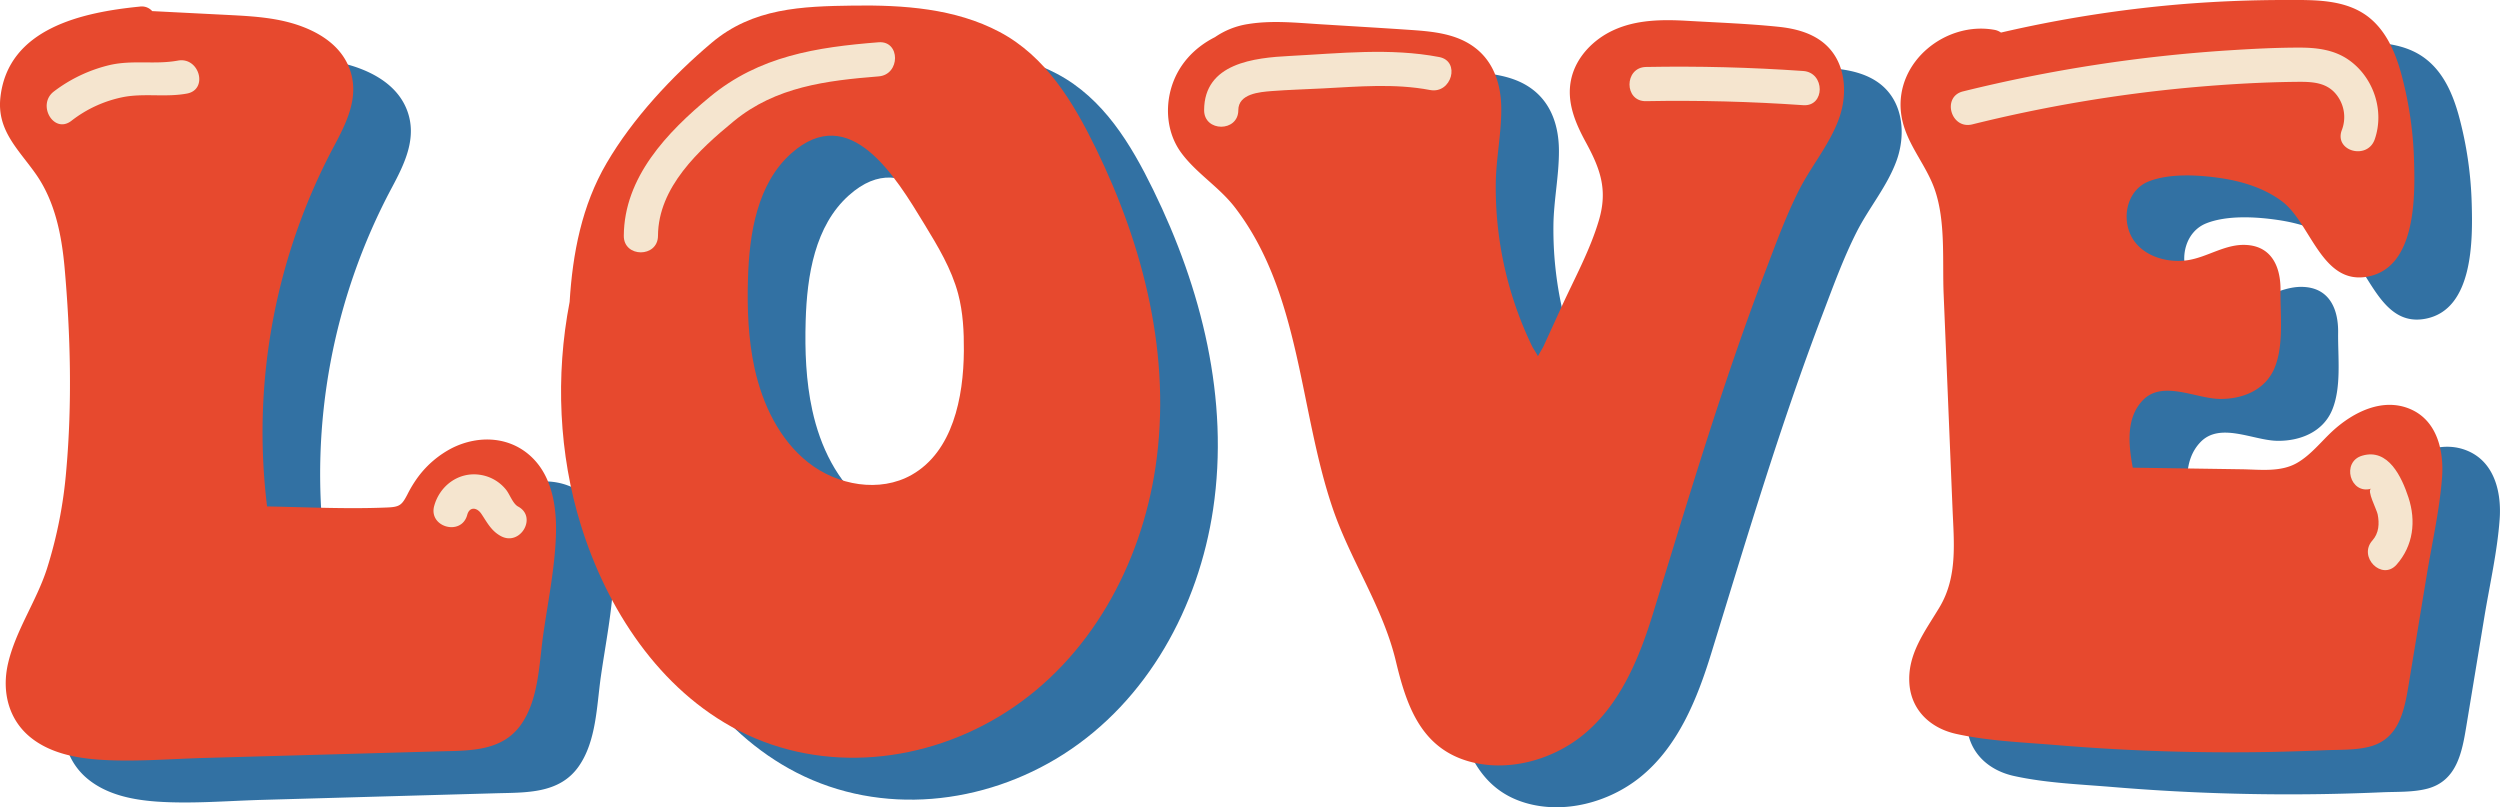 <svg xmlns="http://www.w3.org/2000/svg" width="1080" height="348.78" viewBox="0 0 1080 348.78"><g id="Слой_2" data-name="Слой 2"><g id="Sticker03_546102944"><g id="Sticker03_546102944-2" data-name="Sticker03_546102944"><path d="M255.12 216.09c-9.4-9.46-23.14-10.23-34.73-4.53A42.52 42.52.0 0 0 205.6 224a52.27 52.27.0 0 0-4.73 7.73c-2.37 4.53-3.28 5.37-8.6 5.59-17.24.74-34.72-.12-52-.45a262.8 262.8.0 0 1 29-155.79c5.55-10.41 11.1-21.66 6.55-33.52-3.45-9-11.45-14.56-20.14-17.88-10-3.84-20.76-4.53-31.35-5.06L90.64 22.9A6 6 0 0 0 85.19 21C60.58 23.4 28.27 30.3 25.06 60.31c-1.54 14.28 8 22.5 15.44 33.17 8.17 11.71 11 26.13 12.29 40.11 2.56 28.84 3.3 58.75.74 87.6A193.79 193.79.0 0 1 45.12 264c-4.55 13.95-13.5 26.54-16.77 40.85-2.72 11.88.12 24.13 9.88 31.93 8.38 6.7 19.34 8.8 29.8 9.53 14.93 1 30.2-.34 45.14-.76l51.22-1.45 49.76-1.4c13.13-.37 27.57.31 35.92-11.72 7.55-10.87 7.7-26 9.49-38.66 2-14 4.91-28.19 5.47-42.34C265.5 238.2 263.8 224.84 255.12 216.09z" fill="#3271a3"/><path d="M498.19 82c-9.65-19.72-21.47-39.47-41.5-50.08-19.22-10.19-41.62-11.66-63-11.38-22.44.3-43.57 1-61.47 16.16-17 14.36-34 32.63-45.25 51.86-10.74 18.3-14.72 39.1-16 60-6.21 32-4.62 65.81 4.82 96.3C287 281 309.63 316.07 344.08 333.76c36.69 18.84 80.93 14 115.25-7.87 36.48-23.24 58.45-63.76 64.74-105.91C531.16 172.46 519.06 124.6 498.19 82zM418.77 223.22c-13.83 7.86-32.17 4.57-44.67-5.27s-19.77-25.11-23.17-40.65c-2.78-12.67-3.26-25.74-2.88-38.71.57-19.65 4-41.08 18.65-54.18 25.48-22.78 45.18 10.27 57.49 30.47 5.84 9.59 11.76 19.34 14.63 30.19 2.12 8 2.52 16.3 2.47 24.55C441.15 190 436.45 213.18 418.77 223.22z" fill="#3271a3"/><path d="M818.22 43.29c-5.15-9.29-14.89-12.55-24.88-13.6-13.06-1.36-26.32-1.83-39.44-2.57-10.77-.61-21.89-.57-31.88 4-8.77 4.05-16.35 11.7-18.4 21.36s1.76 18.58 6.29 26.89c6.27 11.5 9.63 20.55 5.76 33.74-3.77 12.84-10.42 25-16 37.13l-7.87 17.23c-.4.88-1.56 2.71-2.5 4.46-.78-1.5-2.11-3.44-2.42-4.06a157.37 157.37.0 0 1-15.8-70.47c.12-10.89 2.46-21.67 2.38-32.54-.07-9.91-3-19.61-11-25.92S644.18 31.71 634.41 31c-13.13-.9-26.27-1.65-39.4-2.48-10.31-.65-20.66-1.73-30.93-.07a34.33 34.33.0 0 0-14.3 5.67c-9.09 4.58-16.34 12.27-19.14 22.89-2.39 9.07-1.19 19.07 4.33 26.76 6.48 9 16.51 15 23.35 23.84 28.6 37.15 27.73 87.39 42.34 130.18 7.72 22.59 21.68 42.59 27.25 65.94 4.51 18.87 10.68 37.14 31.19 43.15 16.7 4.89 35.8-.27 49.18-10.91 16.61-13.22 24.94-34.09 31-53.79 15.14-49.13 29.66-98.14 48-146.25 4.58-12 9-24.28 14.82-35.77 5.34-10.5 13.2-19.68 17.24-30.82C822.3 61.16 822.55 51.11 818.22 43.29z" fill="#3271a3"/><path d="M1066.18 194.84c-11.94-5.16-24.75 1.34-33.59 9.45-5 4.61-9.41 10.37-15.38 13.8-7.11 4.08-16 2.85-23.87 2.74l-47.1-.7c-1.83-9.93-3-21.31 4.23-29 8.43-9 22.83-.88 33.26-.7 9.7.17 19.56-3.68 23.62-13 4.28-9.89 2.58-23.16 2.72-33.72.14-9.66-3.39-18.8-14.21-19.71-9.45-.8-17.14 5.29-26.15 6.59-9.19 1.32-20.25-2.1-24.41-11.05-3.88-8.33-1.11-19.54 7.85-23.08s21.4-2.83 30.9-1.43 19 4.4 26.7 10.18c12.5 9.42 17.11 36.42 37.17 32.46 20.54-4 20.31-33.94 19.86-49.66a161 161 0 0 0-5.57-38c-2.53-9.16-6.46-18.43-14.12-24.43-10.16-8-23.84-7.4-36.07-7.43q-22.85.0-45.64 1.89a548.34 548.34.0 0 0-77.07 12.18 7 7 0 0 0-3-1.2c-20.78-3.67-42.59 13.61-40.21 35.64 1.37 12.71 10.55 21.74 14.59 33.38 4.8 13.81 3.24 30.65 3.84 45.12l3.84 92.73c.61 14.64 2.24 29.49-5.61 42.59-6.28 10.48-14 20.26-13 33.21.92 11.55 9.3 19.1 20.22 21.52 13.86 3.07 28.7 3.61 42.81 4.79a912.65 912.65.0 0 0 93 3q11.64-.22 23.25-.73c6.39-.28 13.47.07 19.7-1.6 12.7-3.42 14.89-15.88 16.74-27.11q3.9-23.59 7.79-47.17c2.29-13.85 5.52-27.89 6.57-41.9C1080.72 213 1077.79 199.86 1066.18 194.84z" fill="#3271a3"/><path d="M230.22 198c-9.39-9.46-23.13-10.24-34.73-4.54a42.69 42.69.0 0 0-14.78 12.44 51.85 51.85.0 0 0-4.73 7.74c-2.37 4.52-3.29 5.37-8.6 5.59-17.24.74-34.72-.13-52-.45a262.81 262.81.0 0 1 29-155.8c5.55-10.4 11.1-21.65 6.54-33.52-3.44-9-11.44-14.55-20.13-17.88C120.8 7.74 110 7.05 99.45 6.51L65.75 4.8A6 6 0 0 0 60.3 2.86C35.68 5.3 3.38 12.19.16 42.21c-1.53 14.28 8 22.49 15.45 33.16 8.16 11.72 11 26.13 12.28 40.12 2.57 28.83 3.31 58.75.74 87.6a193 193 0 0 1-8.41 42.79c-4.54 13.95-13.5 26.55-16.77 40.85-2.72 11.89.13 24.13 9.89 31.94 8.38 6.7 19.34 8.8 29.79 9.53 14.93 1 30.21-.35 45.15-.77L139.5 326l49.76-1.4c13.13-.37 27.57.31 35.92-11.72 7.55-10.87 7.7-26 9.49-38.66 2-14 4.91-28.19 5.47-42.35C240.61 220.1 238.91 206.74 230.22 198z" fill="#e7492e"/><path d="M473.3 63.86c-9.65-19.71-21.47-39.46-41.5-50.07-19.23-10.19-41.63-11.66-63-11.38-22.44.3-43.57 1-61.47 16.16-17 14.35-34 32.62-45.25 51.86-10.74 18.3-14.72 39.1-16 60-6.21 32.06-4.62 65.82 4.82 96.31 11.19 36.16 33.83 71.22 68.28 88.91 36.69 18.84 80.93 14 115.25-7.88 36.48-23.23 58.45-63.76 64.74-105.9C506.27 154.36 494.17 106.5 473.3 63.86zM393.88 205.12c-13.83 7.86-32.17 4.57-44.67-5.28S329.44 174.74 326 159.2c-2.78-12.67-3.26-25.75-2.88-38.71.56-19.65 4-41.09 18.64-54.18C367.29 43.53 387 76.58 399.3 96.78c5.84 9.58 11.75 19.34 14.63 30.19 2.11 8 2.52 16.3 2.46 24.55C416.26 171.84 411.55 195.08 393.88 205.12z" fill="#e7492e"/><path d="M793.33 25.18c-5.15-9.28-14.89-12.55-24.88-13.59C755.38 10.23 742.13 9.76 729 9c-10.78-.61-21.9-.57-31.89 4-8.76 4-16.34 11.7-18.39 21.36S680.49 53 685 61.31c6.27 11.5 9.63 20.54 5.76 33.74-3.77 12.84-10.43 25-16 37.13l-7.87 17.22c-.4.89-1.56 2.72-2.5 4.47-.79-1.5-2.11-3.45-2.42-4.07a157.36 157.36.0 0 1-15.8-70.46c.12-10.9 2.46-21.67 2.38-32.54-.07-9.91-3-19.62-11-25.92s-18.3-7.27-28.06-7.94c-13.13-.9-26.27-1.66-39.41-2.48-10.3-.65-20.65-1.73-30.92-.07a34.45 34.45.0 0 0-14.3 5.66c-9.09 4.59-16.35 12.28-19.15 22.9C503.35 48 504.56 58 510.08 65.71c6.48 9 16.5 14.94 23.35 23.83 28.6 37.16 27.73 87.4 42.34 130.18 7.72 22.6 21.68 42.6 27.25 65.94 4.51 18.88 10.67 37.15 31.19 43.16 16.7 4.88 35.8-.27 49.17-10.91 16.62-13.22 25-34.09 31-53.79 15.15-49.14 29.67-98.15 48-146.25 4.58-12 9-24.28 14.82-35.78 5.34-10.49 13.2-19.68 17.23-30.82C797.41 43.05 797.66 33 793.33 25.18z" fill="#e7492e"/><path d="M1041.29 176.74c-12-5.16-24.75 1.34-33.6 9.45-5 4.61-9.4 10.37-15.38 13.8-7.1 4.08-16 2.85-23.86 2.73l-47.1-.69c-1.84-9.93-3-21.32 4.23-29 8.43-9 22.83-.88 33.26-.7 9.7.17 19.56-3.68 23.62-13.05 4.28-9.88 2.57-23.16 2.72-33.71.14-9.66-3.39-18.8-14.21-19.71-9.45-.8-17.14 5.29-26.15 6.58-9.19 1.32-20.25-2.1-24.41-11-3.88-8.33-1.11-19.55 7.85-23.08s21.4-2.83 30.89-1.44S978.2 81.26 985.86 87c12.49 9.42 17.1 36.41 37.17 32.46 20.54-4 20.3-33.94 19.85-49.66a160.32 160.32.0 0 0-5.56-38c-2.53-9.16-6.46-18.43-14.12-24.44C1013-.54 999.36.0 987.13.0q-22.85.0-45.64 1.89a546.65 546.65.0 0 0-77.07 12.18 7 7 0 0 0-3-1.21c-20.77-3.66-42.58 13.62-40.2 35.65 1.37 12.71 10.54 21.73 14.59 33.37 4.8 13.82 3.24 30.66 3.84 45.13l3.84 92.73c.61 14.63 2.23 29.49-5.62 42.59-6.27 10.48-14 20.26-13 33.21.93 11.54 9.31 19.1 20.23 21.51 13.86 3.07 28.7 3.61 42.81 4.79a909.78 909.78.0 0 0 93 3q11.64-.23 23.25-.73c6.39-.28 13.46.07 19.7-1.61 12.7-3.41 14.88-15.87 16.74-27.11q3.9-23.58 7.79-47.16c2.29-13.85 5.51-27.89 6.57-41.9C1055.83 194.86 1052.9 181.75 1041.29 176.74z" fill="#e7492e"/><path d="M76.83 26.18c-9.72 1.8-19.57-.36-29.4 1.91A64.21 64.21.0 0 0 23.3 39.5c-7.49 5.66-.14 18.49 7.46 12.76A53.31 53.31.0 0 1 53.68 41.85c9-1.6 18.06.25 27.08-1.43C90.09 38.69 86.14 24.45 76.83 26.18z" fill="#f5e5cf"/><path d="M379.55 18.26C352.68 20.38 328 24.2 306.63 41.88c-18.39 15.22-37 34.64-37.15 60-.05 9.5 14.72 9.52 14.77.0.1-21 17.72-37.18 32.83-49.59C335.16 37.47 357 34.81 379.55 33 389 32.29 389.05 17.51 379.55 18.26z" fill="#f5e5cf"/><path d="M621.73 24.64c-21.21-4.05-43-1.58-64.36-.48-15.54.79-37.16 3.09-37.19 23.45.0 9.51 14.76 9.52 14.77.0.0-7.13 9.18-7.86 14.47-8.27 7.31-.56 14.68-.76 22-1.14 15.42-.79 31.09-2.23 46.37.69C627.09 40.66 631.07 26.43 621.73 24.64z" fill="#f5e5cf"/><path d="M779 30.67q-33.91-2.37-67.92-1.74c-9.5.18-9.53 15 0 14.77q34-.63 67.92 1.74C788.52 46.1 788.48 31.33 779 30.67z" fill="#f5e5cf"/><path d="M1014.65 25.88c-6.4-4.48-14-5.34-21.62-5.31-10 0-20 .54-30 1.17A651.73 651.73.0 0 0 848 39.49C838.8 41.77 842.71 56 852 53.74a629.16 629.16.0 0 1 94-15.92c15.2-1.37 30.48-2.29 45.74-2.46 6.86-.08 13.65.0 18 6.07a15.61 15.61.0 0 1 1.87 14.92c-3.21 9 11.06 12.83 14.24 3.93C1030.21 47.9 1025.41 33.41 1014.65 25.88z" fill="#f5e5cf"/><path d="M1040.44 214.86c-2.89-8.77-8.7-21.37-20-18-9.09 2.68-5.22 16.94 3.93 14.25-2.09.61 2.37 9 2.78 11.07.8 4 .57 8.11-2.28 11.31-6.29 7.08 4.12 17.56 10.45 10.44C1042.56 235.72 1043.81 225.1 1040.44 214.86z" fill="#f5e5cf"/><path d="M223.84 218.84c-2.35-1.26-3.58-5.29-5.31-7.39a17.68 17.68.0 0 0-11.19-6.34c-9.21-1.37-17.36 4.69-19.77 13.47-2.51 9.18 11.73 13.1 14.25 3.93 1-3.81 4.26-3.32 6.13-.52 2.52 3.75 4.27 7.36 8.44 9.61C224.76 236.1 232.22 223.35 223.84 218.84z" fill="#f5e5cf"/></g></g></g></svg>